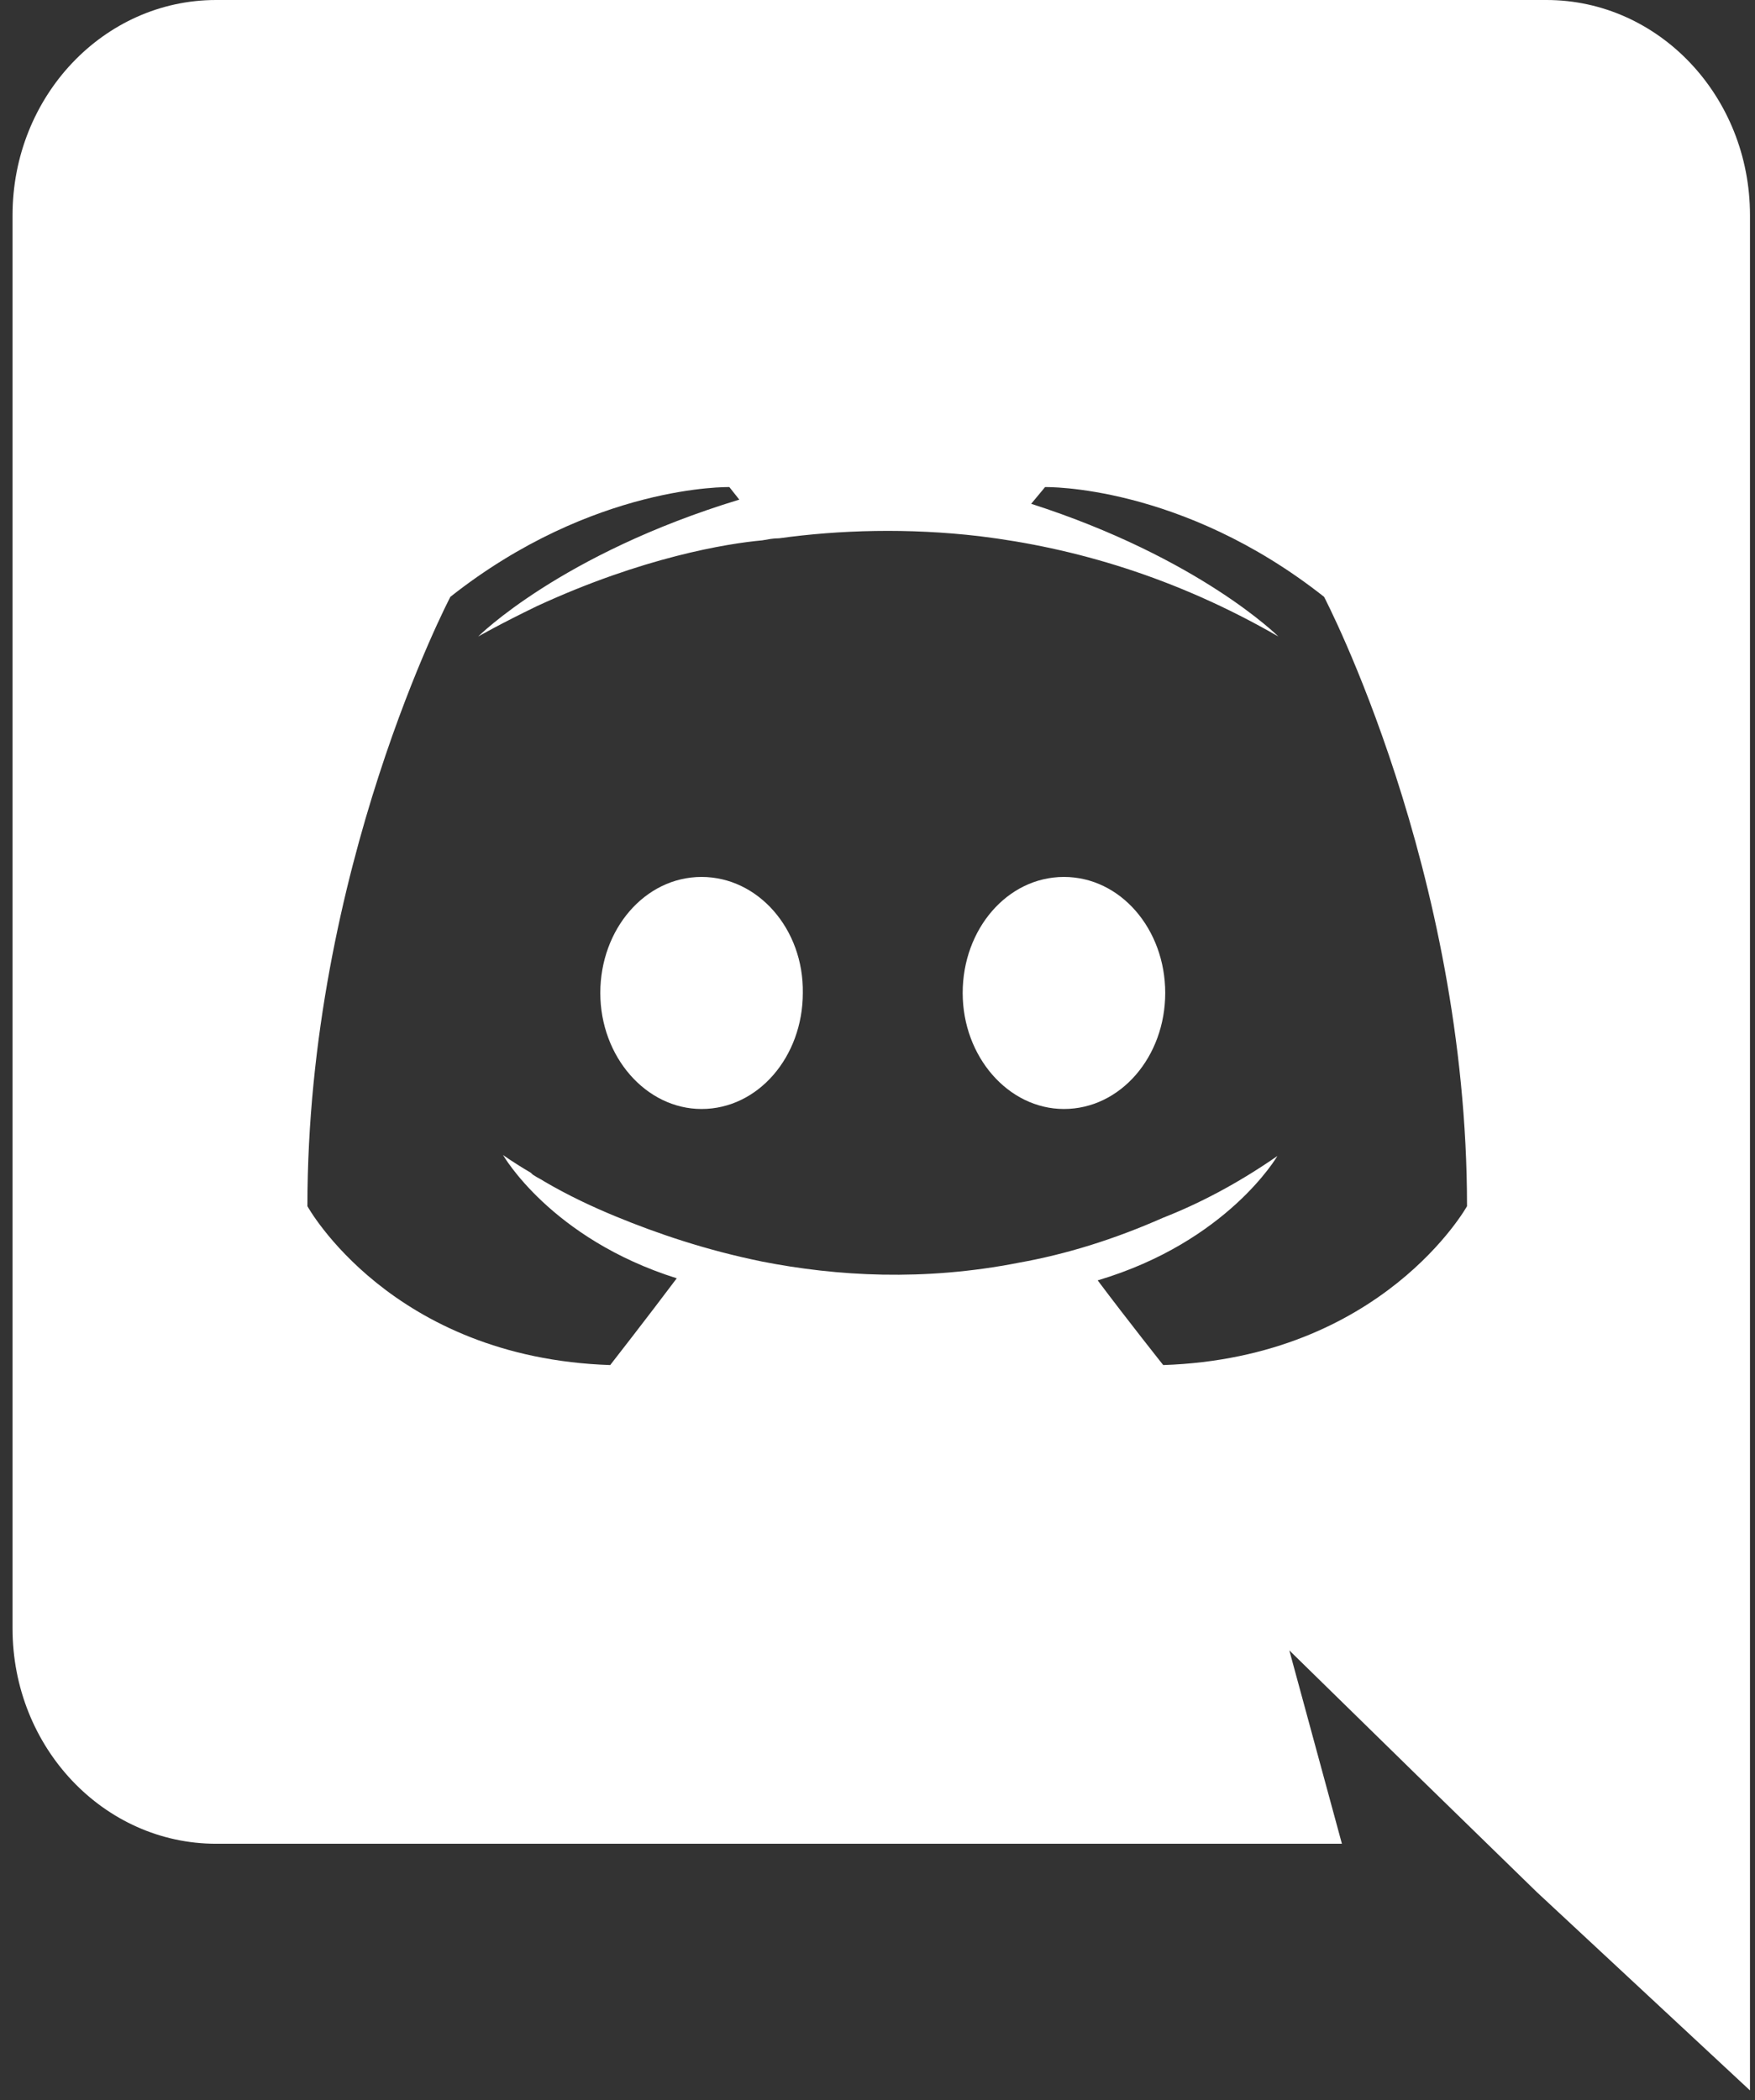 <svg width="56" height="67" viewBox="0 0 56 67" fill="none" xmlns="http://www.w3.org/2000/svg">
<rect x="0" y="0" width="56" height="67" fill="#333333" stroke="none"/>
<path d="M22.386 27.978C20.58 27.978 19.155 29.645 19.155 31.679C19.155 33.713 20.612 35.381 22.386 35.381C24.192 35.381 25.617 33.713 25.617 31.679C25.649 29.645 24.192 27.978 22.386 27.978ZM33.949 27.978C32.143 27.978 30.718 29.645 30.718 31.679C30.718 33.713 32.175 35.381 33.949 35.381C35.755 35.381 37.181 33.713 37.181 31.679C37.181 29.645 35.755 27.978 33.949 27.978Z" fill="white"/>
<path d="M49.346 0H6.894C3.315 0 0.4 3.068 0.4 6.869V51.954C0.4 55.755 3.315 58.823 6.894 58.823H42.819L41.141 52.654L45.196 56.622L49.029 60.357L55.84 66.693V6.869C55.84 3.068 52.925 0 49.346 0ZM37.117 43.551C37.117 43.551 35.977 42.117 35.026 40.849C39.176 39.616 40.76 36.881 40.76 36.881C39.462 37.782 38.226 38.415 37.117 38.849C35.533 39.549 34.013 40.016 32.523 40.283C29.482 40.883 26.694 40.716 24.318 40.249C22.513 39.882 20.96 39.349 19.662 38.815C18.933 38.515 18.141 38.148 17.349 37.682C17.254 37.615 17.159 37.581 17.064 37.515C17 37.481 16.969 37.448 16.937 37.415C16.367 37.081 16.05 36.848 16.05 36.848C16.05 36.848 17.571 39.516 21.594 40.783C20.643 42.05 19.471 43.551 19.471 43.551C12.47 43.317 9.809 38.482 9.809 38.482C9.809 27.744 14.371 19.041 14.371 19.041C18.933 15.439 23.273 15.54 23.273 15.54L23.59 15.94C17.887 17.674 15.258 20.308 15.258 20.308C15.258 20.308 15.955 19.908 17.127 19.341C20.517 17.774 23.21 17.34 24.318 17.24C24.509 17.207 24.667 17.174 24.857 17.174C26.79 16.907 28.975 16.84 31.256 17.107C34.266 17.474 37.497 18.407 40.792 20.308C40.792 20.308 38.289 17.807 32.904 16.073L33.347 15.54C33.347 15.54 37.687 15.439 42.249 19.041C42.249 19.041 46.811 27.744 46.811 38.482C46.811 38.482 44.118 43.317 37.117 43.551Z" fill="white"/>
</svg>

